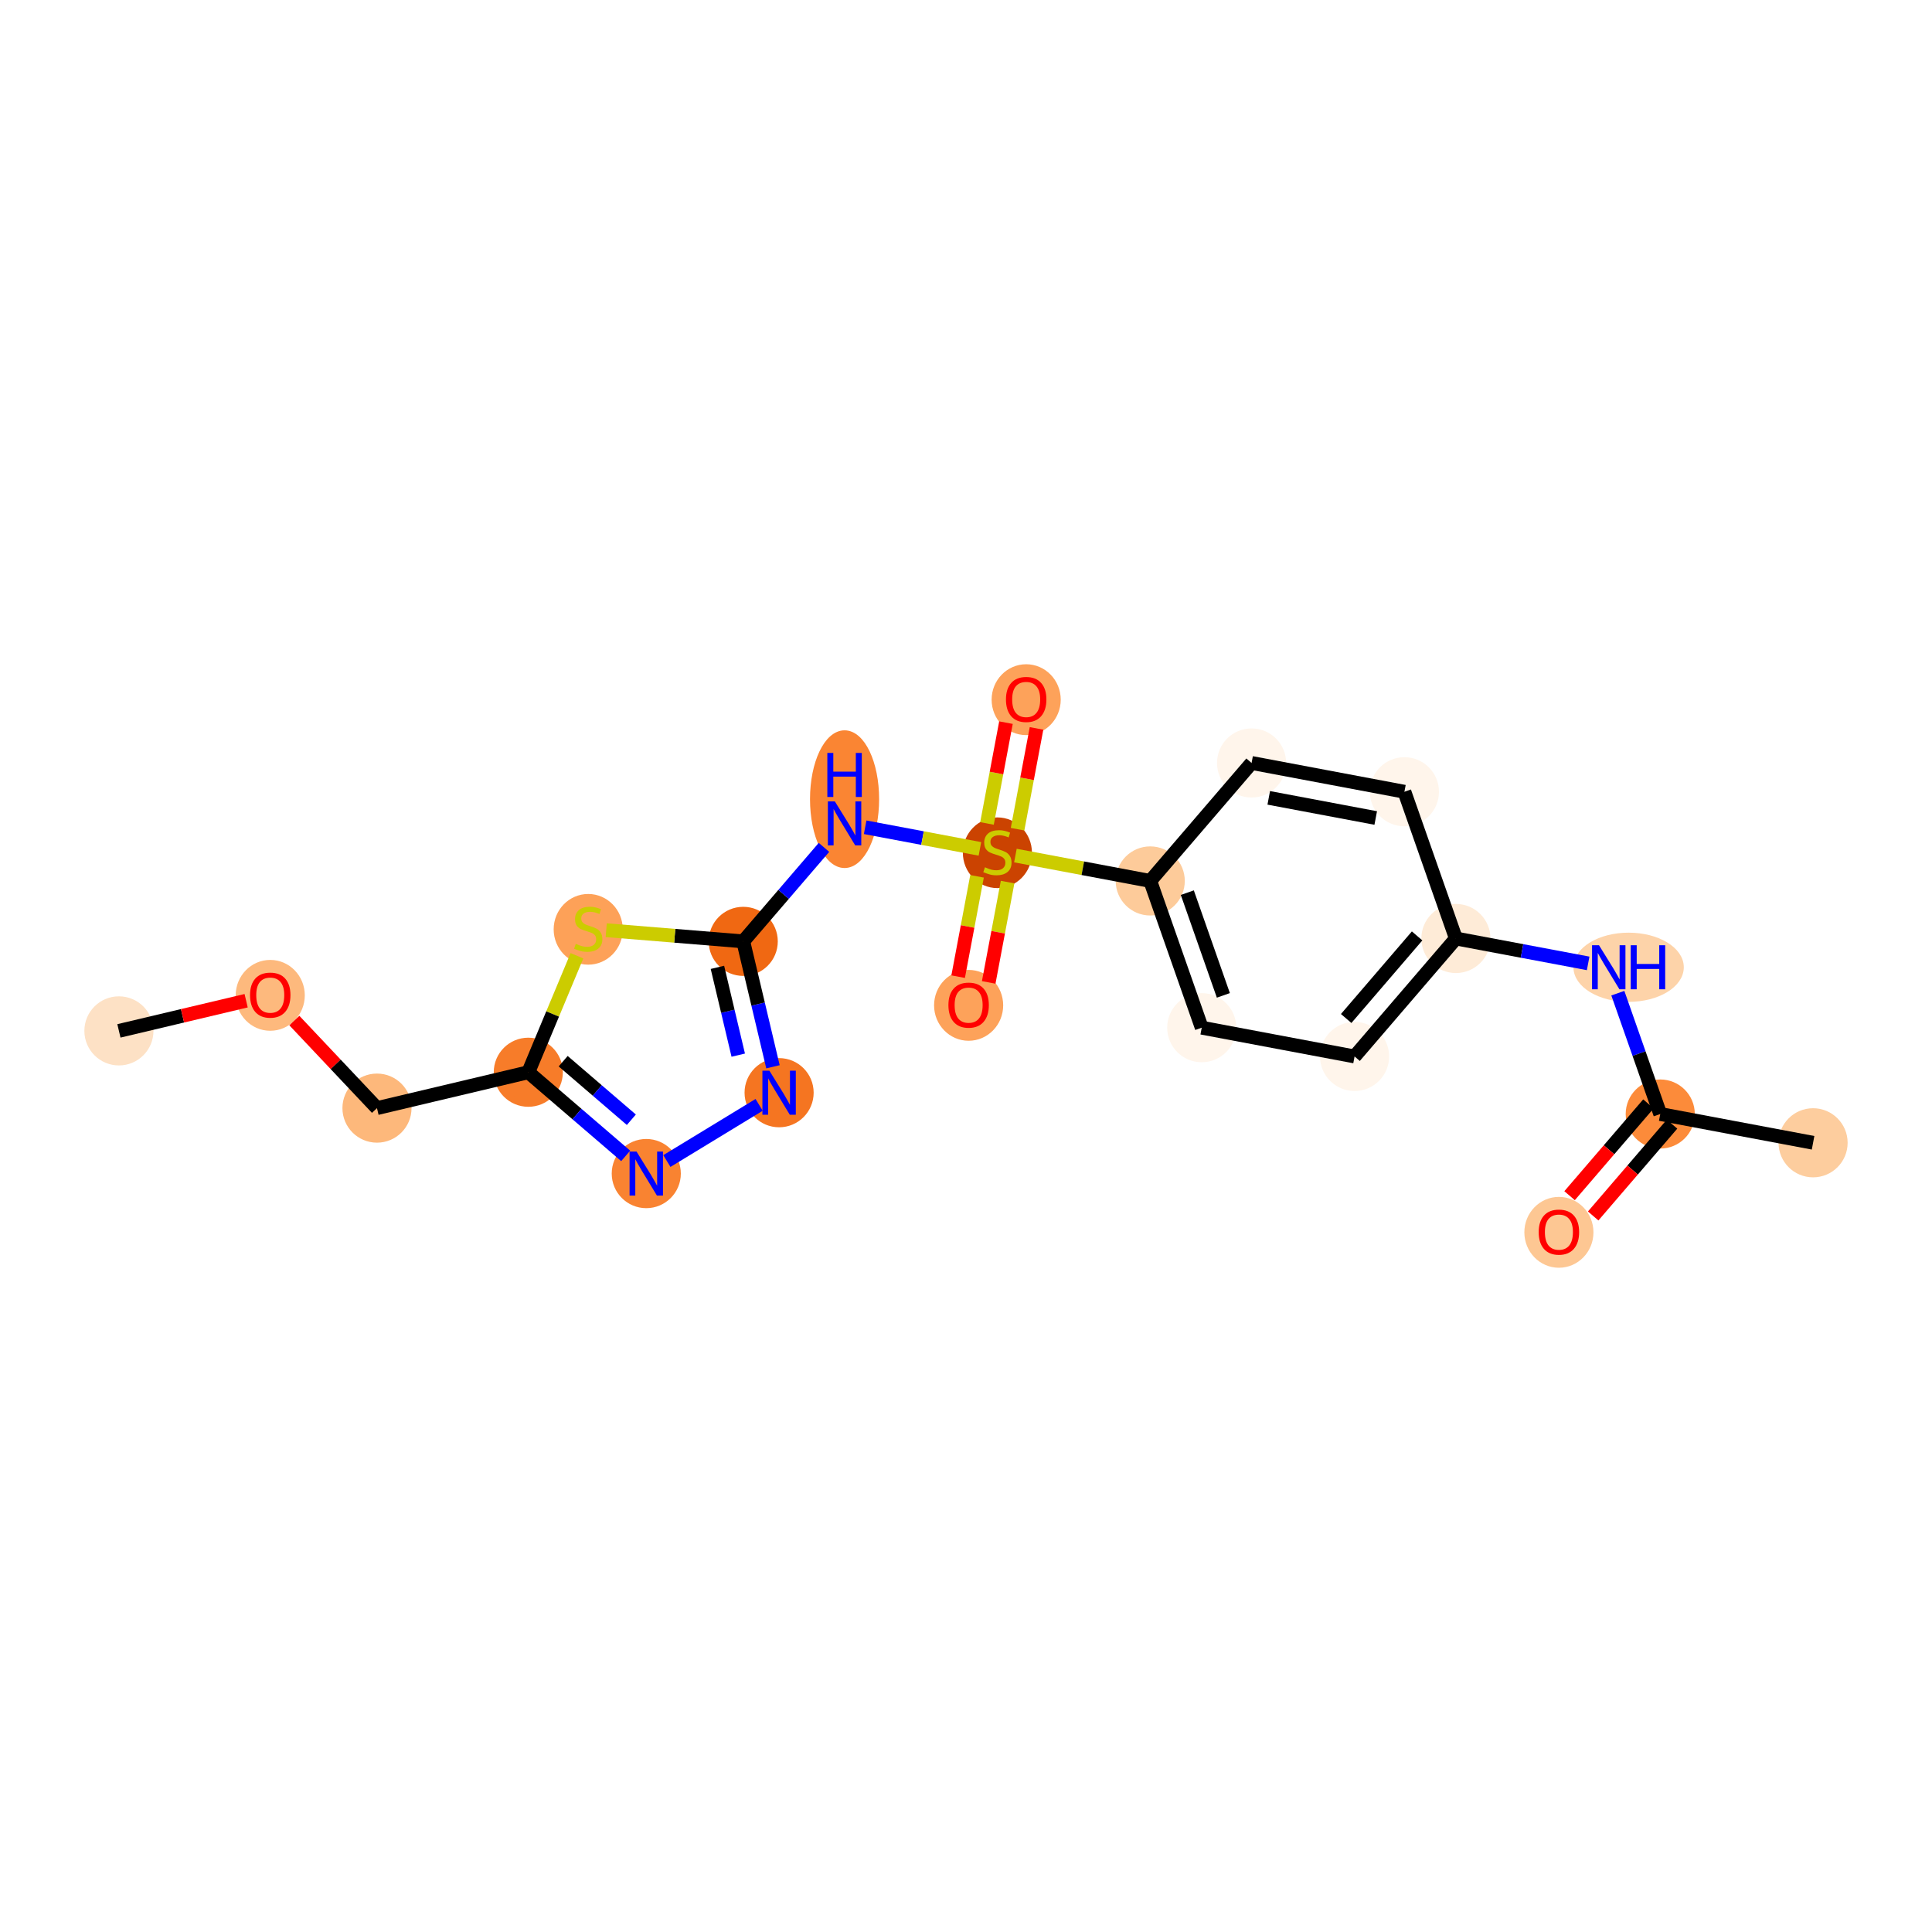 <?xml version='1.0' encoding='iso-8859-1'?>
<svg version='1.1' baseProfile='full'
              xmlns='http://www.w3.org/2000/svg'
                      xmlns:rdkit='http://www.rdkit.org/xml'
                      xmlns:xlink='http://www.w3.org/1999/xlink'
                  xml:space='preserve'
width='280px' height='280px' viewBox='0 0 280 280'>
<!-- END OF HEADER -->
<rect style='opacity:1.0;fill:#FFFFFF;stroke:none' width='280' height='280' x='0' y='0'> </rect>
<ellipse cx='17.235' cy='149.403' rx='4.508' ry='4.508'  style='fill:#FDE1C5;fill-rule:evenodd;stroke:#FDE1C5;stroke-width:1.0px;stroke-linecap:butt;stroke-linejoin:miter;stroke-opacity:1' />
<ellipse cx='39.166' cy='144.253' rx='4.508' ry='4.635'  style='fill:#FDB97D;fill-rule:evenodd;stroke:#FDB97D;stroke-width:1.0px;stroke-linecap:butt;stroke-linejoin:miter;stroke-opacity:1' />
<ellipse cx='54.635' cy='160.597' rx='4.508' ry='4.508'  style='fill:#FDB87B;fill-rule:evenodd;stroke:#FDB87B;stroke-width:1.0px;stroke-linecap:butt;stroke-linejoin:miter;stroke-opacity:1' />
<ellipse cx='76.566' cy='155.397' rx='4.508' ry='4.508'  style='fill:#F77C29;fill-rule:evenodd;stroke:#F77C29;stroke-width:1.0px;stroke-linecap:butt;stroke-linejoin:miter;stroke-opacity:1' />
<ellipse cx='93.663' cy='170.083' rx='4.508' ry='4.514'  style='fill:#F98331;fill-rule:evenodd;stroke:#F98331;stroke-width:1.0px;stroke-linecap:butt;stroke-linejoin:miter;stroke-opacity:1' />
<ellipse cx='112.914' cy='158.361' rx='4.508' ry='4.514'  style='fill:#F57521;fill-rule:evenodd;stroke:#F57521;stroke-width:1.0px;stroke-linecap:butt;stroke-linejoin:miter;stroke-opacity:1' />
<ellipse cx='107.715' cy='136.43' rx='4.508' ry='4.508'  style='fill:#F06812;fill-rule:evenodd;stroke:#F06812;stroke-width:1.0px;stroke-linecap:butt;stroke-linejoin:miter;stroke-opacity:1' />
<ellipse cx='122.401' cy='115.822' rx='4.508' ry='9.478'  style='fill:#FA8533;fill-rule:evenodd;stroke:#FA8533;stroke-width:1.0px;stroke-linecap:butt;stroke-linejoin:miter;stroke-opacity:1' />
<ellipse cx='144.551' cy='123.588' rx='4.508' ry='4.622'  style='fill:#CB4301;fill-rule:evenodd;stroke:#CB4301;stroke-width:1.0px;stroke-linecap:butt;stroke-linejoin:miter;stroke-opacity:1' />
<ellipse cx='148.721' cy='101.402' rx='4.508' ry='4.635'  style='fill:#FDA25A;fill-rule:evenodd;stroke:#FDA25A;stroke-width:1.0px;stroke-linecap:butt;stroke-linejoin:miter;stroke-opacity:1' />
<ellipse cx='140.381' cy='145.702' rx='4.508' ry='4.635'  style='fill:#FDA25A;fill-rule:evenodd;stroke:#FDA25A;stroke-width:1.0px;stroke-linecap:butt;stroke-linejoin:miter;stroke-opacity:1' />
<ellipse cx='166.701' cy='127.673' rx='4.508' ry='4.508'  style='fill:#FDCB9A;fill-rule:evenodd;stroke:#FDCB9A;stroke-width:1.0px;stroke-linecap:butt;stroke-linejoin:miter;stroke-opacity:1' />
<ellipse cx='174.165' cy='148.94' rx='4.508' ry='4.508'  style='fill:#FFF5EB;fill-rule:evenodd;stroke:#FFF5EB;stroke-width:1.0px;stroke-linecap:butt;stroke-linejoin:miter;stroke-opacity:1' />
<ellipse cx='196.315' cy='153.11' rx='4.508' ry='4.508'  style='fill:#FFF5EB;fill-rule:evenodd;stroke:#FFF5EB;stroke-width:1.0px;stroke-linecap:butt;stroke-linejoin:miter;stroke-opacity:1' />
<ellipse cx='211.001' cy='136.013' rx='4.508' ry='4.508'  style='fill:#FEEBD7;fill-rule:evenodd;stroke:#FEEBD7;stroke-width:1.0px;stroke-linecap:butt;stroke-linejoin:miter;stroke-opacity:1' />
<ellipse cx='236.032' cy='140.183' rx='7.497' ry='4.514'  style='fill:#FDD3A9;fill-rule:evenodd;stroke:#FDD3A9;stroke-width:1.0px;stroke-linecap:butt;stroke-linejoin:miter;stroke-opacity:1' />
<ellipse cx='240.615' cy='161.451' rx='4.508' ry='4.508'  style='fill:#FC8B3A;fill-rule:evenodd;stroke:#FC8B3A;stroke-width:1.0px;stroke-linecap:butt;stroke-linejoin:miter;stroke-opacity:1' />
<ellipse cx='262.765' cy='165.621' rx='4.508' ry='4.508'  style='fill:#FDCD9E;fill-rule:evenodd;stroke:#FDCD9E;stroke-width:1.0px;stroke-linecap:butt;stroke-linejoin:miter;stroke-opacity:1' />
<ellipse cx='225.928' cy='178.598' rx='4.508' ry='4.635'  style='fill:#FDC793;fill-rule:evenodd;stroke:#FDC793;stroke-width:1.0px;stroke-linecap:butt;stroke-linejoin:miter;stroke-opacity:1' />
<ellipse cx='203.538' cy='114.746' rx='4.508' ry='4.508'  style='fill:#FFF5EB;fill-rule:evenodd;stroke:#FFF5EB;stroke-width:1.0px;stroke-linecap:butt;stroke-linejoin:miter;stroke-opacity:1' />
<ellipse cx='181.388' cy='110.575' rx='4.508' ry='4.508'  style='fill:#FFF5EB;fill-rule:evenodd;stroke:#FFF5EB;stroke-width:1.0px;stroke-linecap:butt;stroke-linejoin:miter;stroke-opacity:1' />
<ellipse cx='85.25' cy='134.684' rx='4.508' ry='4.622'  style='fill:#FDA158;fill-rule:evenodd;stroke:#FDA158;stroke-width:1.0px;stroke-linecap:butt;stroke-linejoin:miter;stroke-opacity:1' />
<path class='bond-0 atom-0 atom-1' d='M 17.235,149.403 L 26.454,147.217' style='fill:none;fill-rule:evenodd;stroke:#000000;stroke-width:2.0px;stroke-linecap:butt;stroke-linejoin:miter;stroke-opacity:1' />
<path class='bond-0 atom-0 atom-1' d='M 26.454,147.217 L 35.673,145.032' style='fill:none;fill-rule:evenodd;stroke:#FF0000;stroke-width:2.0px;stroke-linecap:butt;stroke-linejoin:miter;stroke-opacity:1' />
<path class='bond-1 atom-1 atom-2' d='M 42.66,147.906 L 48.647,154.251' style='fill:none;fill-rule:evenodd;stroke:#FF0000;stroke-width:2.0px;stroke-linecap:butt;stroke-linejoin:miter;stroke-opacity:1' />
<path class='bond-1 atom-1 atom-2' d='M 48.647,154.251 L 54.635,160.597' style='fill:none;fill-rule:evenodd;stroke:#000000;stroke-width:2.0px;stroke-linecap:butt;stroke-linejoin:miter;stroke-opacity:1' />
<path class='bond-2 atom-2 atom-3' d='M 54.635,160.597 L 76.566,155.397' style='fill:none;fill-rule:evenodd;stroke:#000000;stroke-width:2.0px;stroke-linecap:butt;stroke-linejoin:miter;stroke-opacity:1' />
<path class='bond-3 atom-3 atom-4' d='M 76.566,155.397 L 83.623,161.458' style='fill:none;fill-rule:evenodd;stroke:#000000;stroke-width:2.0px;stroke-linecap:butt;stroke-linejoin:miter;stroke-opacity:1' />
<path class='bond-3 atom-3 atom-4' d='M 83.623,161.458 L 90.679,167.52' style='fill:none;fill-rule:evenodd;stroke:#0000FF;stroke-width:2.0px;stroke-linecap:butt;stroke-linejoin:miter;stroke-opacity:1' />
<path class='bond-3 atom-3 atom-4' d='M 81.62,153.796 L 86.56,158.039' style='fill:none;fill-rule:evenodd;stroke:#000000;stroke-width:2.0px;stroke-linecap:butt;stroke-linejoin:miter;stroke-opacity:1' />
<path class='bond-3 atom-3 atom-4' d='M 86.56,158.039 L 91.5,162.282' style='fill:none;fill-rule:evenodd;stroke:#0000FF;stroke-width:2.0px;stroke-linecap:butt;stroke-linejoin:miter;stroke-opacity:1' />
<path class='bond-21 atom-21 atom-3' d='M 83.615,138.515 L 80.09,146.956' style='fill:none;fill-rule:evenodd;stroke:#CCCC00;stroke-width:2.0px;stroke-linecap:butt;stroke-linejoin:miter;stroke-opacity:1' />
<path class='bond-21 atom-21 atom-3' d='M 80.09,146.956 L 76.566,155.397' style='fill:none;fill-rule:evenodd;stroke:#000000;stroke-width:2.0px;stroke-linecap:butt;stroke-linejoin:miter;stroke-opacity:1' />
<path class='bond-4 atom-4 atom-5' d='M 96.648,168.266 L 110.018,160.125' style='fill:none;fill-rule:evenodd;stroke:#0000FF;stroke-width:2.0px;stroke-linecap:butt;stroke-linejoin:miter;stroke-opacity:1' />
<path class='bond-5 atom-5 atom-6' d='M 112.024,154.606 L 109.87,145.518' style='fill:none;fill-rule:evenodd;stroke:#0000FF;stroke-width:2.0px;stroke-linecap:butt;stroke-linejoin:miter;stroke-opacity:1' />
<path class='bond-5 atom-5 atom-6' d='M 109.87,145.518 L 107.715,136.43' style='fill:none;fill-rule:evenodd;stroke:#000000;stroke-width:2.0px;stroke-linecap:butt;stroke-linejoin:miter;stroke-opacity:1' />
<path class='bond-5 atom-5 atom-6' d='M 106.992,152.92 L 105.483,146.558' style='fill:none;fill-rule:evenodd;stroke:#0000FF;stroke-width:2.0px;stroke-linecap:butt;stroke-linejoin:miter;stroke-opacity:1' />
<path class='bond-5 atom-5 atom-6' d='M 105.483,146.558 L 103.975,140.196' style='fill:none;fill-rule:evenodd;stroke:#000000;stroke-width:2.0px;stroke-linecap:butt;stroke-linejoin:miter;stroke-opacity:1' />
<path class='bond-6 atom-6 atom-7' d='M 107.715,136.43 L 113.566,129.618' style='fill:none;fill-rule:evenodd;stroke:#000000;stroke-width:2.0px;stroke-linecap:butt;stroke-linejoin:miter;stroke-opacity:1' />
<path class='bond-6 atom-6 atom-7' d='M 113.566,129.618 L 119.417,122.807' style='fill:none;fill-rule:evenodd;stroke:#0000FF;stroke-width:2.0px;stroke-linecap:butt;stroke-linejoin:miter;stroke-opacity:1' />
<path class='bond-20 atom-6 atom-21' d='M 107.715,136.43 L 97.788,135.62' style='fill:none;fill-rule:evenodd;stroke:#000000;stroke-width:2.0px;stroke-linecap:butt;stroke-linejoin:miter;stroke-opacity:1' />
<path class='bond-20 atom-6 atom-21' d='M 97.788,135.62 L 87.86,134.811' style='fill:none;fill-rule:evenodd;stroke:#CCCC00;stroke-width:2.0px;stroke-linecap:butt;stroke-linejoin:miter;stroke-opacity:1' />
<path class='bond-7 atom-7 atom-8' d='M 125.385,119.894 L 133.701,121.46' style='fill:none;fill-rule:evenodd;stroke:#0000FF;stroke-width:2.0px;stroke-linecap:butt;stroke-linejoin:miter;stroke-opacity:1' />
<path class='bond-7 atom-7 atom-8' d='M 133.701,121.46 L 142.017,123.026' style='fill:none;fill-rule:evenodd;stroke:#CCCC00;stroke-width:2.0px;stroke-linecap:butt;stroke-linejoin:miter;stroke-opacity:1' />
<path class='bond-8 atom-8 atom-9' d='M 147.472,120.174 L 148.847,112.869' style='fill:none;fill-rule:evenodd;stroke:#CCCC00;stroke-width:2.0px;stroke-linecap:butt;stroke-linejoin:miter;stroke-opacity:1' />
<path class='bond-8 atom-8 atom-9' d='M 148.847,112.869 L 150.222,105.565' style='fill:none;fill-rule:evenodd;stroke:#FF0000;stroke-width:2.0px;stroke-linecap:butt;stroke-linejoin:miter;stroke-opacity:1' />
<path class='bond-8 atom-8 atom-9' d='M 143.042,119.34 L 144.417,112.035' style='fill:none;fill-rule:evenodd;stroke:#CCCC00;stroke-width:2.0px;stroke-linecap:butt;stroke-linejoin:miter;stroke-opacity:1' />
<path class='bond-8 atom-8 atom-9' d='M 144.417,112.035 L 145.792,104.731' style='fill:none;fill-rule:evenodd;stroke:#FF0000;stroke-width:2.0px;stroke-linecap:butt;stroke-linejoin:miter;stroke-opacity:1' />
<path class='bond-9 atom-8 atom-10' d='M 141.599,127.003 L 140.23,134.274' style='fill:none;fill-rule:evenodd;stroke:#CCCC00;stroke-width:2.0px;stroke-linecap:butt;stroke-linejoin:miter;stroke-opacity:1' />
<path class='bond-9 atom-8 atom-10' d='M 140.23,134.274 L 138.861,141.544' style='fill:none;fill-rule:evenodd;stroke:#FF0000;stroke-width:2.0px;stroke-linecap:butt;stroke-linejoin:miter;stroke-opacity:1' />
<path class='bond-9 atom-8 atom-10' d='M 146.029,127.837 L 144.66,135.108' style='fill:none;fill-rule:evenodd;stroke:#CCCC00;stroke-width:2.0px;stroke-linecap:butt;stroke-linejoin:miter;stroke-opacity:1' />
<path class='bond-9 atom-8 atom-10' d='M 144.66,135.108 L 143.291,142.378' style='fill:none;fill-rule:evenodd;stroke:#FF0000;stroke-width:2.0px;stroke-linecap:butt;stroke-linejoin:miter;stroke-opacity:1' />
<path class='bond-10 atom-8 atom-11' d='M 147.161,123.994 L 156.931,125.833' style='fill:none;fill-rule:evenodd;stroke:#CCCC00;stroke-width:2.0px;stroke-linecap:butt;stroke-linejoin:miter;stroke-opacity:1' />
<path class='bond-10 atom-8 atom-11' d='M 156.931,125.833 L 166.701,127.673' style='fill:none;fill-rule:evenodd;stroke:#000000;stroke-width:2.0px;stroke-linecap:butt;stroke-linejoin:miter;stroke-opacity:1' />
<path class='bond-11 atom-11 atom-12' d='M 166.701,127.673 L 174.165,148.94' style='fill:none;fill-rule:evenodd;stroke:#000000;stroke-width:2.0px;stroke-linecap:butt;stroke-linejoin:miter;stroke-opacity:1' />
<path class='bond-11 atom-11 atom-12' d='M 172.074,129.37 L 177.299,144.258' style='fill:none;fill-rule:evenodd;stroke:#000000;stroke-width:2.0px;stroke-linecap:butt;stroke-linejoin:miter;stroke-opacity:1' />
<path class='bond-22 atom-20 atom-11' d='M 181.388,110.575 L 166.701,127.673' style='fill:none;fill-rule:evenodd;stroke:#000000;stroke-width:2.0px;stroke-linecap:butt;stroke-linejoin:miter;stroke-opacity:1' />
<path class='bond-12 atom-12 atom-13' d='M 174.165,148.94 L 196.315,153.11' style='fill:none;fill-rule:evenodd;stroke:#000000;stroke-width:2.0px;stroke-linecap:butt;stroke-linejoin:miter;stroke-opacity:1' />
<path class='bond-13 atom-13 atom-14' d='M 196.315,153.11 L 211.001,136.013' style='fill:none;fill-rule:evenodd;stroke:#000000;stroke-width:2.0px;stroke-linecap:butt;stroke-linejoin:miter;stroke-opacity:1' />
<path class='bond-13 atom-13 atom-14' d='M 195.098,147.609 L 205.379,135.64' style='fill:none;fill-rule:evenodd;stroke:#000000;stroke-width:2.0px;stroke-linecap:butt;stroke-linejoin:miter;stroke-opacity:1' />
<path class='bond-14 atom-14 atom-15' d='M 211.001,136.013 L 220.584,137.817' style='fill:none;fill-rule:evenodd;stroke:#000000;stroke-width:2.0px;stroke-linecap:butt;stroke-linejoin:miter;stroke-opacity:1' />
<path class='bond-14 atom-14 atom-15' d='M 220.584,137.817 L 230.167,139.621' style='fill:none;fill-rule:evenodd;stroke:#0000FF;stroke-width:2.0px;stroke-linecap:butt;stroke-linejoin:miter;stroke-opacity:1' />
<path class='bond-18 atom-14 atom-19' d='M 211.001,136.013 L 203.538,114.746' style='fill:none;fill-rule:evenodd;stroke:#000000;stroke-width:2.0px;stroke-linecap:butt;stroke-linejoin:miter;stroke-opacity:1' />
<path class='bond-15 atom-15 atom-16' d='M 234.469,143.938 L 237.542,152.694' style='fill:none;fill-rule:evenodd;stroke:#0000FF;stroke-width:2.0px;stroke-linecap:butt;stroke-linejoin:miter;stroke-opacity:1' />
<path class='bond-15 atom-15 atom-16' d='M 237.542,152.694 L 240.615,161.451' style='fill:none;fill-rule:evenodd;stroke:#000000;stroke-width:2.0px;stroke-linecap:butt;stroke-linejoin:miter;stroke-opacity:1' />
<path class='bond-16 atom-16 atom-17' d='M 240.615,161.451 L 262.765,165.621' style='fill:none;fill-rule:evenodd;stroke:#000000;stroke-width:2.0px;stroke-linecap:butt;stroke-linejoin:miter;stroke-opacity:1' />
<path class='bond-17 atom-16 atom-18' d='M 238.905,159.982 L 233.19,166.635' style='fill:none;fill-rule:evenodd;stroke:#000000;stroke-width:2.0px;stroke-linecap:butt;stroke-linejoin:miter;stroke-opacity:1' />
<path class='bond-17 atom-16 atom-18' d='M 233.19,166.635 L 227.475,173.288' style='fill:none;fill-rule:evenodd;stroke:#FF0000;stroke-width:2.0px;stroke-linecap:butt;stroke-linejoin:miter;stroke-opacity:1' />
<path class='bond-17 atom-16 atom-18' d='M 242.325,162.919 L 236.61,169.573' style='fill:none;fill-rule:evenodd;stroke:#000000;stroke-width:2.0px;stroke-linecap:butt;stroke-linejoin:miter;stroke-opacity:1' />
<path class='bond-17 atom-16 atom-18' d='M 236.61,169.573 L 230.895,176.226' style='fill:none;fill-rule:evenodd;stroke:#FF0000;stroke-width:2.0px;stroke-linecap:butt;stroke-linejoin:miter;stroke-opacity:1' />
<path class='bond-19 atom-19 atom-20' d='M 203.538,114.746 L 181.388,110.575' style='fill:none;fill-rule:evenodd;stroke:#000000;stroke-width:2.0px;stroke-linecap:butt;stroke-linejoin:miter;stroke-opacity:1' />
<path class='bond-19 atom-19 atom-20' d='M 199.381,118.55 L 183.876,115.631' style='fill:none;fill-rule:evenodd;stroke:#000000;stroke-width:2.0px;stroke-linecap:butt;stroke-linejoin:miter;stroke-opacity:1' />
<path  class='atom-1' d='M 36.236 144.221
Q 36.236 142.689, 36.993 141.832
Q 37.751 140.976, 39.166 140.976
Q 40.582 140.976, 41.339 141.832
Q 42.096 142.689, 42.096 144.221
Q 42.096 145.772, 41.33 146.656
Q 40.564 147.53, 39.166 147.53
Q 37.76 147.53, 36.993 146.656
Q 36.236 145.781, 36.236 144.221
M 39.166 146.809
Q 40.14 146.809, 40.663 146.16
Q 41.195 145.502, 41.195 144.221
Q 41.195 142.968, 40.663 142.337
Q 40.14 141.697, 39.166 141.697
Q 38.193 141.697, 37.661 142.328
Q 37.138 142.959, 37.138 144.221
Q 37.138 145.511, 37.661 146.16
Q 38.193 146.809, 39.166 146.809
' fill='#FF0000'/>
<path  class='atom-4' d='M 92.252 166.892
L 94.344 170.273
Q 94.552 170.606, 94.885 171.21
Q 95.219 171.814, 95.237 171.85
L 95.237 166.892
L 96.084 166.892
L 96.084 173.275
L 95.21 173.275
L 92.965 169.579
Q 92.703 169.146, 92.424 168.65
Q 92.153 168.154, 92.072 168.001
L 92.072 173.275
L 91.243 173.275
L 91.243 166.892
L 92.252 166.892
' fill='#0000FF'/>
<path  class='atom-5' d='M 111.504 155.17
L 113.595 158.55
Q 113.803 158.884, 114.136 159.488
Q 114.47 160.092, 114.488 160.128
L 114.488 155.17
L 115.335 155.17
L 115.335 161.553
L 114.461 161.553
L 112.216 157.856
Q 111.954 157.424, 111.675 156.928
Q 111.404 156.432, 111.323 156.279
L 111.323 161.553
L 110.494 161.553
L 110.494 155.17
L 111.504 155.17
' fill='#0000FF'/>
<path  class='atom-7' d='M 120.99 116.141
L 123.082 119.522
Q 123.289 119.855, 123.623 120.46
Q 123.957 121.064, 123.975 121.1
L 123.975 116.141
L 124.822 116.141
L 124.822 122.524
L 123.947 122.524
L 121.703 118.828
Q 121.441 118.395, 121.162 117.899
Q 120.891 117.403, 120.81 117.25
L 120.81 122.524
L 119.981 122.524
L 119.981 116.141
L 120.99 116.141
' fill='#0000FF'/>
<path  class='atom-7' d='M 119.904 109.12
L 120.769 109.12
L 120.769 111.833
L 124.033 111.833
L 124.033 109.12
L 124.899 109.12
L 124.899 115.503
L 124.033 115.503
L 124.033 112.555
L 120.769 112.555
L 120.769 115.503
L 119.904 115.503
L 119.904 109.12
' fill='#0000FF'/>
<path  class='atom-8' d='M 142.748 125.693
Q 142.82 125.721, 143.118 125.847
Q 143.415 125.973, 143.74 126.054
Q 144.073 126.126, 144.398 126.126
Q 145.002 126.126, 145.354 125.838
Q 145.705 125.54, 145.705 125.026
Q 145.705 124.675, 145.525 124.458
Q 145.354 124.242, 145.083 124.125
Q 144.813 124.008, 144.362 123.872
Q 143.794 123.701, 143.451 123.539
Q 143.118 123.376, 142.874 123.034
Q 142.64 122.691, 142.64 122.114
Q 142.64 121.312, 143.181 120.816
Q 143.731 120.32, 144.813 120.32
Q 145.552 120.32, 146.391 120.672
L 146.183 121.366
Q 145.417 121.05, 144.84 121.05
Q 144.218 121.05, 143.875 121.312
Q 143.533 121.564, 143.542 122.006
Q 143.542 122.349, 143.713 122.556
Q 143.893 122.763, 144.146 122.881
Q 144.407 122.998, 144.84 123.133
Q 145.417 123.313, 145.759 123.494
Q 146.102 123.674, 146.345 124.044
Q 146.598 124.404, 146.598 125.026
Q 146.598 125.91, 146.003 126.388
Q 145.417 126.857, 144.434 126.857
Q 143.866 126.857, 143.433 126.73
Q 143.01 126.613, 142.505 126.406
L 142.748 125.693
' fill='#CCCC00'/>
<path  class='atom-9' d='M 145.791 101.371
Q 145.791 99.838, 146.549 98.982
Q 147.306 98.125, 148.721 98.125
Q 150.137 98.125, 150.894 98.982
Q 151.652 99.838, 151.652 101.371
Q 151.652 102.921, 150.885 103.805
Q 150.119 104.679, 148.721 104.679
Q 147.315 104.679, 146.549 103.805
Q 145.791 102.93, 145.791 101.371
M 148.721 103.958
Q 149.695 103.958, 150.218 103.309
Q 150.75 102.651, 150.75 101.371
Q 150.75 100.118, 150.218 99.486
Q 149.695 98.846, 148.721 98.846
Q 147.748 98.846, 147.216 99.477
Q 146.693 100.109, 146.693 101.371
Q 146.693 102.66, 147.216 103.309
Q 147.748 103.958, 148.721 103.958
' fill='#FF0000'/>
<path  class='atom-10' d='M 137.451 145.671
Q 137.451 144.138, 138.208 143.282
Q 138.966 142.425, 140.381 142.425
Q 141.797 142.425, 142.554 143.282
Q 143.311 144.138, 143.311 145.671
Q 143.311 147.221, 142.545 148.105
Q 141.779 148.979, 140.381 148.979
Q 138.975 148.979, 138.208 148.105
Q 137.451 147.23, 137.451 145.671
M 140.381 148.258
Q 141.355 148.258, 141.878 147.609
Q 142.41 146.951, 142.41 145.671
Q 142.41 144.418, 141.878 143.786
Q 141.355 143.146, 140.381 143.146
Q 139.407 143.146, 138.876 143.777
Q 138.353 144.409, 138.353 145.671
Q 138.353 146.96, 138.876 147.609
Q 139.407 148.258, 140.381 148.258
' fill='#FF0000'/>
<path  class='atom-15' d='M 231.74 136.992
L 233.832 140.373
Q 234.039 140.706, 234.373 141.31
Q 234.707 141.914, 234.725 141.95
L 234.725 136.992
L 235.572 136.992
L 235.572 143.375
L 234.698 143.375
L 232.453 139.678
Q 232.191 139.246, 231.912 138.75
Q 231.641 138.254, 231.56 138.101
L 231.56 143.375
L 230.731 143.375
L 230.731 136.992
L 231.74 136.992
' fill='#0000FF'/>
<path  class='atom-15' d='M 236.338 136.992
L 237.204 136.992
L 237.204 139.705
L 240.468 139.705
L 240.468 136.992
L 241.333 136.992
L 241.333 143.375
L 240.468 143.375
L 240.468 140.427
L 237.204 140.427
L 237.204 143.375
L 236.338 143.375
L 236.338 136.992
' fill='#0000FF'/>
<path  class='atom-18' d='M 222.998 178.566
Q 222.998 177.034, 223.756 176.177
Q 224.513 175.321, 225.928 175.321
Q 227.344 175.321, 228.101 176.177
Q 228.859 177.034, 228.859 178.566
Q 228.859 180.117, 228.092 181
Q 227.326 181.875, 225.928 181.875
Q 224.522 181.875, 223.756 181
Q 222.998 180.126, 222.998 178.566
M 225.928 181.154
Q 226.902 181.154, 227.425 180.505
Q 227.957 179.846, 227.957 178.566
Q 227.957 177.313, 227.425 176.682
Q 226.902 176.042, 225.928 176.042
Q 224.955 176.042, 224.423 176.673
Q 223.9 177.304, 223.9 178.566
Q 223.9 179.855, 224.423 180.505
Q 224.955 181.154, 225.928 181.154
' fill='#FF0000'/>
<path  class='atom-21' d='M 83.447 136.789
Q 83.519 136.816, 83.817 136.942
Q 84.114 137.068, 84.439 137.149
Q 84.772 137.222, 85.097 137.222
Q 85.701 137.222, 86.053 136.933
Q 86.404 136.636, 86.404 136.122
Q 86.404 135.77, 86.224 135.554
Q 86.053 135.337, 85.782 135.22
Q 85.512 135.103, 85.061 134.968
Q 84.493 134.796, 84.15 134.634
Q 83.817 134.472, 83.573 134.129
Q 83.339 133.787, 83.339 133.21
Q 83.339 132.407, 83.88 131.911
Q 84.43 131.415, 85.512 131.415
Q 86.251 131.415, 87.09 131.767
L 86.882 132.461
Q 86.116 132.146, 85.539 132.146
Q 84.917 132.146, 84.574 132.407
Q 84.231 132.66, 84.24 133.101
Q 84.24 133.444, 84.412 133.651
Q 84.592 133.859, 84.845 133.976
Q 85.106 134.093, 85.539 134.228
Q 86.116 134.409, 86.458 134.589
Q 86.801 134.769, 87.044 135.139
Q 87.297 135.5, 87.297 136.122
Q 87.297 137.005, 86.702 137.483
Q 86.116 137.952, 85.133 137.952
Q 84.565 137.952, 84.132 137.826
Q 83.709 137.708, 83.204 137.501
L 83.447 136.789
' fill='#CCCC00'/>
</svg>
